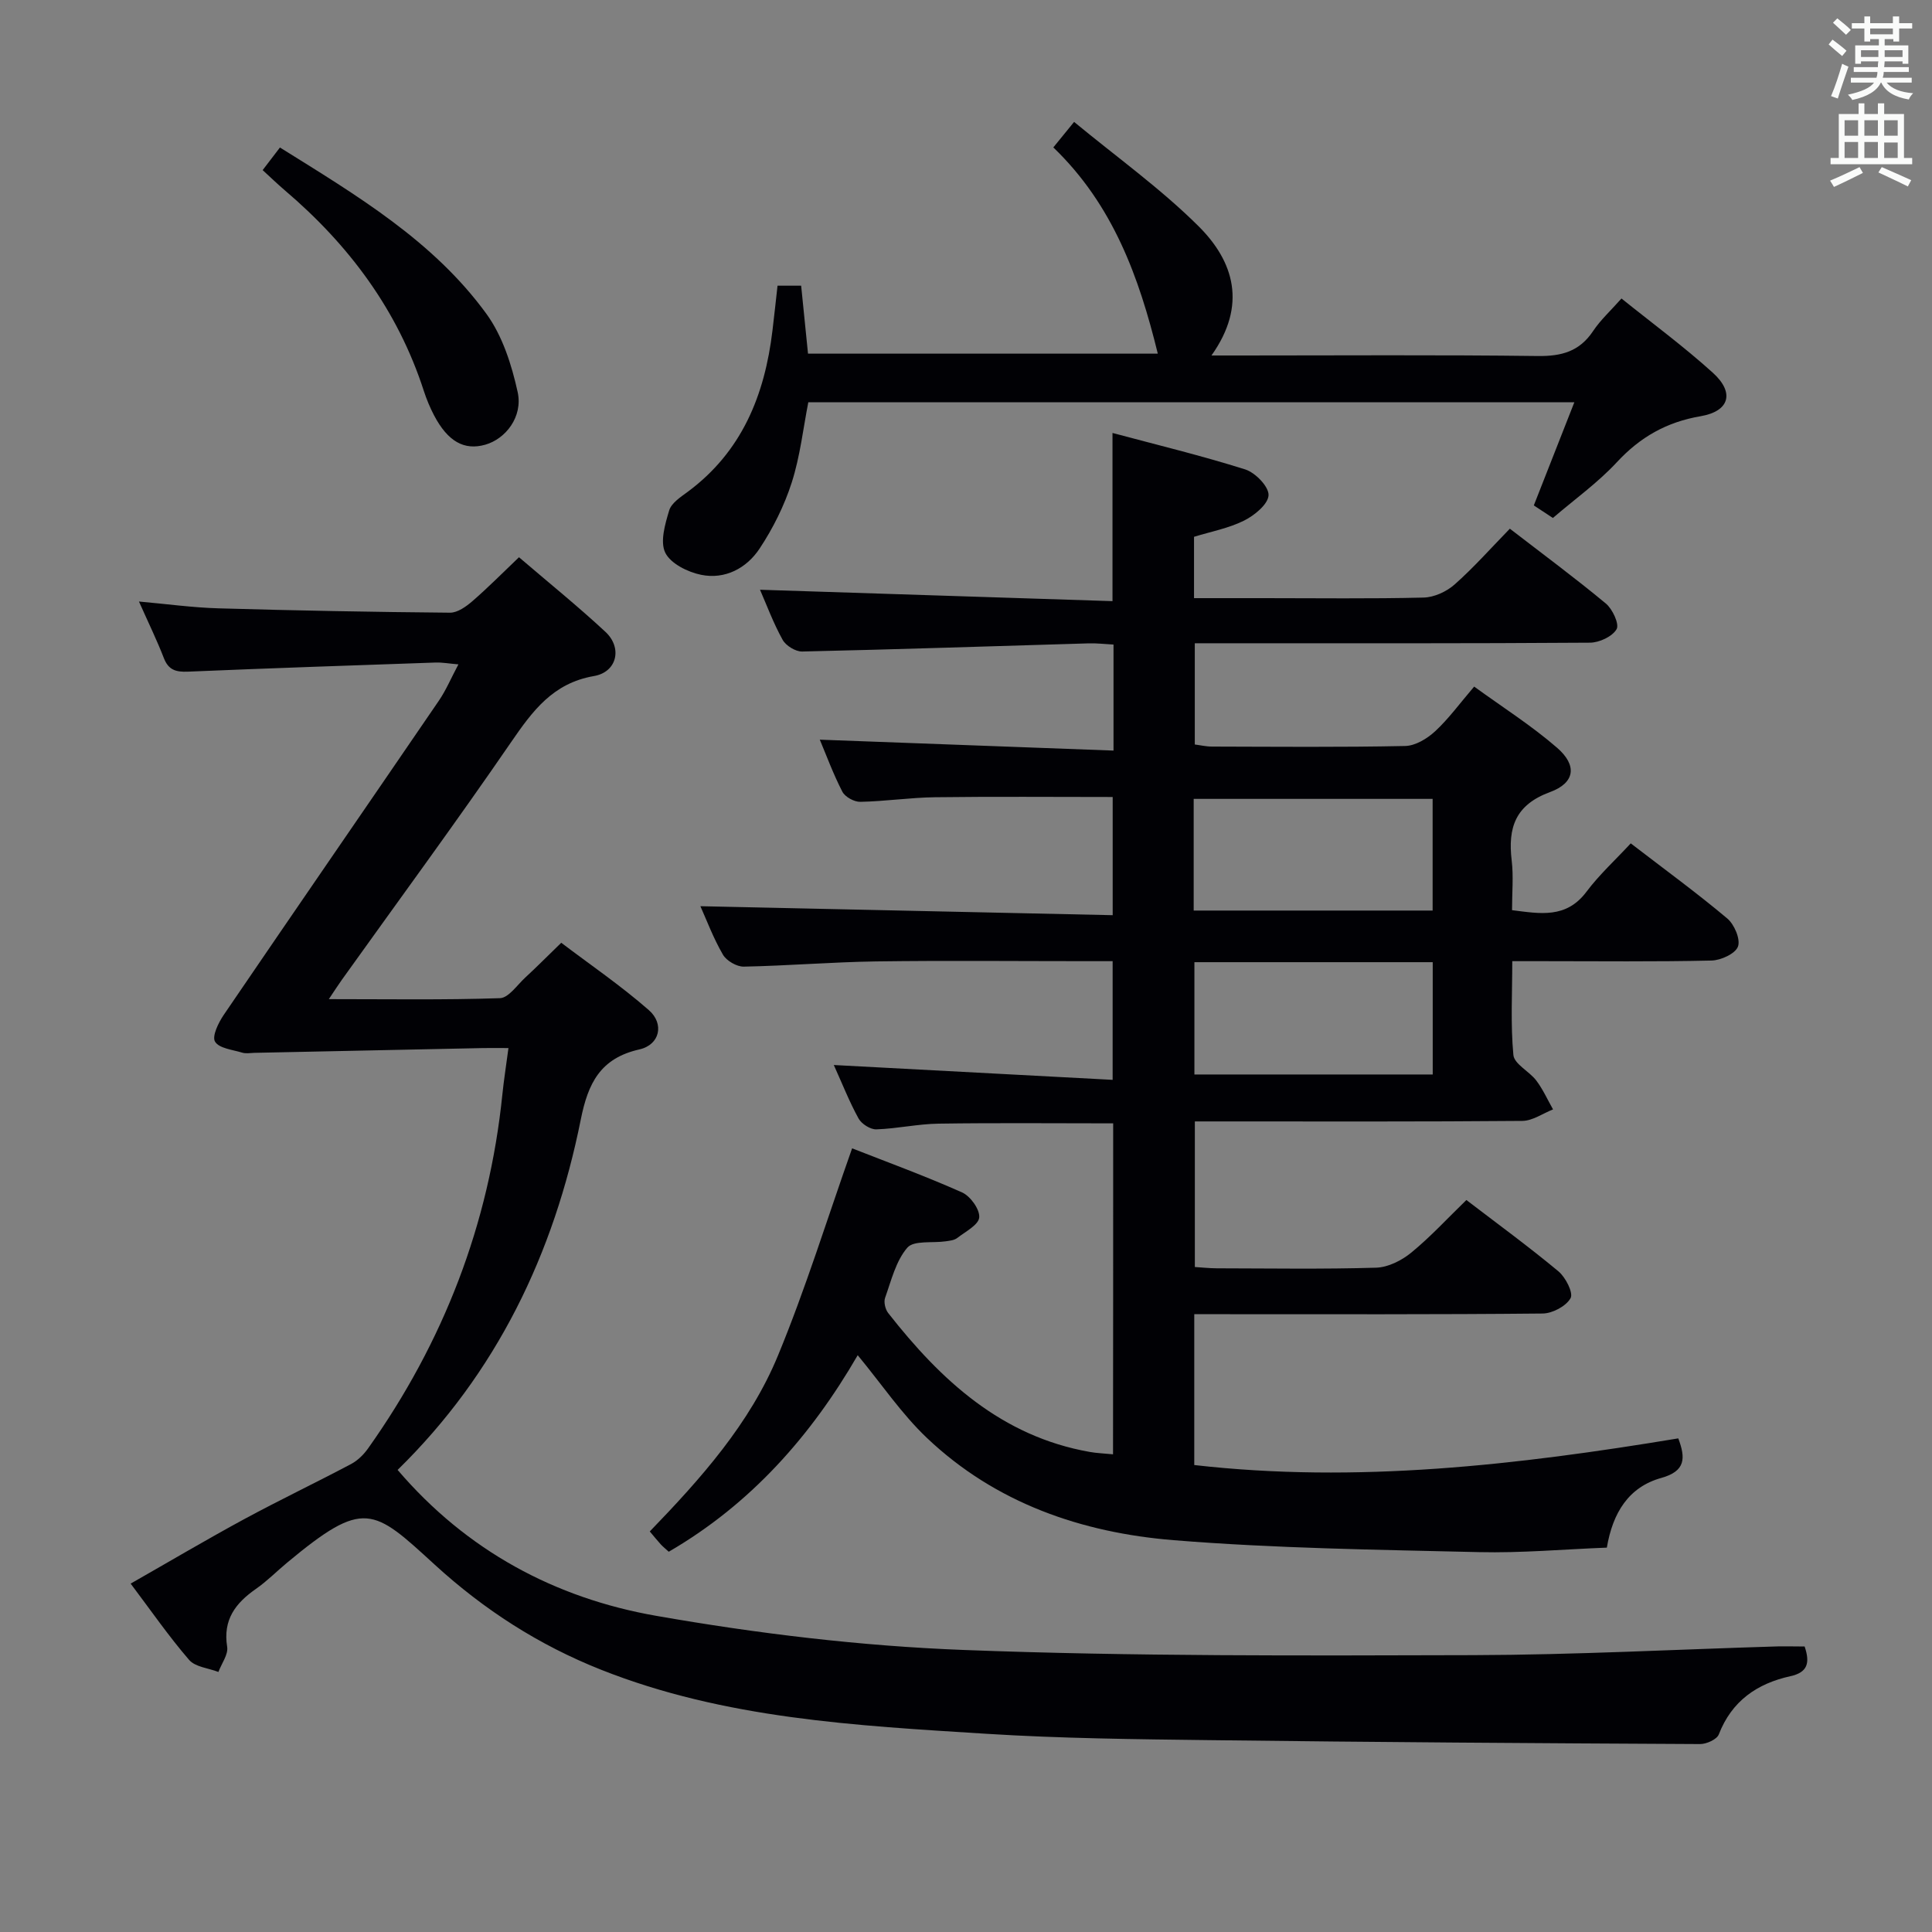 <svg enable-background="new 0 0 400 400" viewBox="0 0 400 400" xmlns="http://www.w3.org/2000/svg"><rect x="0" y="0" width="400" height="400" fill="#808080" stroke="none"/><g fill="#010105"><path d="m230.47 232.58c-12.25 0-24.21-.12-36.15.06-4.3.06-8.58 1.04-12.89 1.18-1.23.04-3.05-1.12-3.67-2.24-1.91-3.46-3.36-7.17-5.13-11.08 19.35 1.03 38.28 2.03 57.73 3.07 0-8.68 0-16.36 0-24.57-1.86 0-3.65 0-5.44 0-14.5 0-29-.15-43.5.05-9.14.13-18.28.9-27.42 1.08-1.47.03-3.59-1.21-4.33-2.49-1.98-3.41-3.38-7.16-4.66-10.02 28.26.61 56.58 1.23 85.36 1.86 0-8.47 0-16.17 0-24.47-12.29 0-24.56-.11-36.83.05-5.14.07-10.27.85-15.42.95-1.26.03-3.16-1.01-3.72-2.1-1.89-3.66-3.32-7.56-4.67-10.77 20.18.75 40.33 1.5 60.81 2.26 0-8.15 0-14.88 0-21.95-1.87-.1-3.49-.3-5.11-.25-19.78.58-39.56 1.25-59.35 1.69-1.37.03-3.38-1.21-4.05-2.43-1.92-3.46-3.3-7.21-4.68-10.36 24.25.78 48.53 1.57 72.98 2.36 0-12.06 0-22.95 0-34.82 9.18 2.46 18.43 4.69 27.48 7.55 2.09.66 4.9 3.56 4.83 5.33-.07 1.86-2.91 4.19-5.06 5.26-3.2 1.6-6.87 2.28-10.37 3.36v12.7h14.54c11 0 22 .15 32.99-.12 2.18-.05 4.74-1.22 6.41-2.7 3.97-3.51 7.51-7.52 11.45-11.56 6.83 5.27 13.5 10.2 19.87 15.49 1.39 1.15 2.83 4.27 2.23 5.31-.88 1.53-3.58 2.79-5.52 2.8-25.33.18-50.66.12-75.99.12-1.81 0-3.63 0-5.82 0v20.96c1.06.13 2.31.43 3.56.43 13.33.03 26.67.16 39.99-.12 2.11-.04 4.56-1.52 6.2-3.04 2.78-2.57 5.05-5.7 8.09-9.26 5.8 4.22 11.83 8.04 17.16 12.66 4.21 3.65 3.74 7.27-1.45 9.18-7.22 2.65-8.75 7.4-7.94 14.17.39 3.27.07 6.63.07 10.28 5.81.73 11.2 1.79 15.4-3.8 2.67-3.56 6.01-6.61 9.18-10.03 7.18 5.52 13.75 10.31 19.97 15.54 1.47 1.23 2.78 4.3 2.23 5.82-.54 1.48-3.54 2.86-5.49 2.9-11.66.27-23.33.13-34.99.13-1.83 0-3.66 0-6.25 0 0 6.6-.37 13.05.23 19.42.18 1.89 3.29 3.38 4.74 5.29 1.38 1.83 2.33 3.97 3.47 5.98-2.11.83-4.22 2.36-6.35 2.38-20.66.18-41.33.11-61.99.11-1.81 0-3.62 0-5.82 0v30.14c1.4.09 2.98.26 4.56.27 11 .02 22 .2 32.99-.13 2.48-.08 5.29-1.5 7.27-3.13 3.97-3.25 7.47-7.07 11.4-10.88 6.27 4.8 12.82 9.58 19.05 14.76 1.49 1.24 3.13 4.46 2.52 5.56-.92 1.66-3.75 3.16-5.78 3.18-22.16.22-44.33.14-66.49.14-1.79 0-3.58 0-5.64 0v31.23c33.64 3.84 66.88 0 100.21-5.52 1.54 4.1 1.53 6.78-3.52 8.19-6.75 1.88-10.05 7.2-11.27 14.43-8.91.34-17.7 1.14-26.47.93-21.08-.5-42.2-.77-63.2-2.47-19.04-1.54-36.87-7.66-51.1-21.17-5.24-4.97-9.37-11.13-14.33-17.13-9.67 16.7-22.14 30.83-39.12 40.69-.68-.62-1.19-1.03-1.64-1.51-.67-.73-1.29-1.51-2.29-2.69 10.54-10.91 20.71-22.29 26.53-36.39 5.75-13.91 10.2-28.35 15.36-42.93 7.1 2.79 15.05 5.69 22.77 9.13 1.72.77 3.69 3.51 3.55 5.17-.13 1.55-2.86 2.95-4.57 4.27-.61.47-1.55.56-2.37.68-2.73.4-6.6-.24-7.95 1.32-2.37 2.75-3.32 6.79-4.6 10.38-.32.88.04 2.39.65 3.16 10.91 13.92 23.46 25.53 41.74 28.75 1.45.26 2.94.3 4.8.49.03-22.91.03-45.48.03-68.52zm16.67-44.06h49.47c0-8 0-15.58 0-23.12-16.69 0-33.06 0-49.47 0zm.15 10.69v23.25h49.34c0-7.93 0-15.49 0-23.25-16.52 0-32.74 0-49.34 0z"/><path d="m373.63 340.89c1.17 3.45.59 5.37-2.96 6.15-6.88 1.52-12.13 5.12-14.81 12.05-.4 1.04-2.54 2-3.87 2-33.81-.17-67.61-.39-101.41-.81-15.47-.19-30.97-.35-46.41-1.32-27.01-1.7-54.14-3.1-79.75-13.27-12.81-5.08-24.18-12.38-34.4-21.73-12.81-11.73-14.63-13.69-30.55-.45-2.18 1.81-4.18 3.85-6.49 5.46-4.23 2.95-6.85 6.38-5.95 11.98.26 1.6-1.16 3.46-1.81 5.21-2.06-.8-4.8-1.02-6.07-2.5-4.22-4.89-7.91-10.23-12.1-15.79 8.09-4.61 15.74-9.14 23.55-13.37 7.28-3.94 14.77-7.51 22.09-11.39 1.37-.73 2.62-1.96 3.53-3.25 15.61-22 25.04-46.37 27.79-73.26.3-2.96.77-5.9 1.26-9.61-2.05 0-3.64-.03-5.24 0-15.8.33-31.6.66-47.39.99-.83.02-1.73.2-2.49-.04-2-.61-4.79-.88-5.63-2.28-.67-1.11.71-3.93 1.81-5.55 14.78-21.71 29.7-43.33 44.52-65.02 1.48-2.16 2.51-4.63 4.06-7.54-1.93-.16-3.32-.42-4.7-.38-17.11.59-34.22 1.17-51.33 1.89-2.45.1-4.01-.34-4.96-2.82-1.43-3.7-3.18-7.27-5.15-11.7 5.84.52 11.15 1.26 16.49 1.41 15.97.46 31.94.76 47.92.9 1.55.01 3.33-1.27 4.62-2.38 3.25-2.82 6.29-5.89 9.65-9.1 6.13 5.25 12.2 10.15 17.9 15.45 3.55 3.3 2.41 8.33-2.38 9.15-8.5 1.47-12.7 7.21-17.15 13.68-11.39 16.59-23.32 32.81-35.03 49.19-.75 1.05-1.44 2.13-2.71 4.02 12.32 0 23.88.19 35.43-.2 1.78-.06 3.53-2.68 5.2-4.23 2.32-2.14 4.55-4.39 7.49-7.24 5.93 4.5 12.34 8.87 18.13 13.94 3.26 2.85 2.28 7.19-1.95 8.14-8.11 1.83-10.63 7.02-12.13 14.49-5.57 27.82-17.44 52.53-37.93 72.57 14.31 16.75 32.62 26.54 53.48 30.2 21.04 3.69 42.46 6.27 63.79 7.08 35.1 1.34 70.26 1.16 105.4 1.07 21.12-.06 42.24-1.19 63.36-1.82 1.79-.02 3.58.03 5.28.03z"/><path d="m160.98 59.15h4.89c.46 4.59.92 9.15 1.42 14.07h72.42c-3.88-15.83-9.26-30.8-21.63-42.7 1.34-1.64 2.44-2.99 4.3-5.28 8.81 7.28 17.9 13.78 25.73 21.56 7.35 7.29 10.14 16.35 2.71 26.8h6.09c20.49 0 40.99-.15 61.48.11 4.92.06 8.62-.94 11.43-5.15 1.55-2.33 3.69-4.27 5.89-6.76 6.36 5.12 12.91 9.94 18.91 15.37 4.55 4.11 3.48 7.97-2.51 9-7.04 1.2-12.52 4.31-17.35 9.52-3.93 4.24-8.73 7.67-13.25 11.55-1.39-.92-2.62-1.73-3.95-2.6 2.77-7.03 5.47-13.92 8.39-21.35-53.31 0-105.71 0-158.6 0-1.06 5.4-1.69 11.17-3.42 16.58-1.54 4.81-3.88 9.51-6.68 13.73-2.68 4.04-7.13 6.42-12.09 5.41-2.76-.56-6.31-2.32-7.42-4.57-1.12-2.28-.04-5.94.81-8.77.46-1.52 2.34-2.75 3.8-3.82 11.25-8.32 15.98-20.03 17.58-33.41.36-2.97.67-5.92 1.05-9.29z"/><path d="m57.96 30.54c15.94 9.94 31.74 19.33 42.72 34.4 3.35 4.59 5.26 10.6 6.5 16.25 1.11 5.09-2.49 9.68-6.71 10.88-4.36 1.24-7.75-.66-10.6-6.07-.84-1.61-1.55-3.31-2.11-5.03-5.42-16.78-15.53-30.29-28.83-41.6-1.49-1.27-2.9-2.64-4.55-4.15 1.21-1.59 2.19-2.86 3.58-4.68z"/></g><path d="m378.6 9.2.8-1c.9.7 1.9 1.4 2.9 2.3l-.9 1.1c-1.1-.9-2-1.7-2.8-2.4zm.5 10.7c.9-2.1 1.6-4.3 2.3-6.7.4.2.8.4 1.3.6-.7 2.1-1.5 4.3-2.2 6.6zm.4-15.2.9-.9c1 .8 2 1.6 2.8 2.4l-1 1c-1-.9-1.9-1.8-2.7-2.5zm12.5-1.3h1.2v1.4h2.7v1.1h-2.7v2.7h-1.2v-.5h-1.8v1.3h4.9v3.8h-1.2v-.5h-3.7c0 .4-.1.9-.1 1.2h5.1v1h-5.2c0 .5-.1.9-.2 1.2h6v1h-5.2c1.1 1.3 2.9 2 5.5 2.2-.4.4-.7.8-.9 1.3-2.9-.5-4.8-1.6-5.7-3.5h-.1c-.8 1.7-2.7 2.9-5.9 3.6-.2-.4-.6-.8-.9-1.1 2.8-.6 4.6-1.4 5.4-2.5h-4.8v-1h5.3c.1-.3.2-.7.2-1.2h-4.9v-1h5c0-.4 0-.8.1-1.2h-3.6v.5h-1.2v-3.8h4.9v-1.3h-1.8v.5h-1.2v-2.7h-2.6v-1.1h2.6v-1.4h1.2v1.4h4.7v-1.4zm-6.7 8.4h3.6c0-.4 0-.9 0-1.4h-3.6zm1.9-4.7h4.7v-1.2h-4.7zm6.7 3.3h-3.7v1.4h3.7z" fill="#fafbfa"/><path d="m384.7 21.4h1.3v2.2h2.8v-2.2h1.3v2.2h4.1v9.1h1.7v1.3h-16.9v-1.3h1.7v-9.1h4.1v-2.2zm.3 13.2.7 1.2c-1.8.9-3.8 1.9-6 2.9-.2-.4-.5-.8-.8-1.3 2.4-1 4.4-2 6.1-2.8zm-3.1-6.5h2.8v-3.2h-2.8zm0 4.6h2.8v-3.3h-2.8zm4.1-4.6h2.8v-3.2h-2.8zm0 4.6h2.8v-3.3h-2.8zm3.6 1.9c2.1.9 4.1 1.8 6.1 2.7l-.7 1.3c-2.2-1.1-4.2-2-6.1-2.9zm3.3-9.7h-2.8v3.2h2.8zm-2.8 7.8h2.8v-3.2h-2.8z" fill="#fafbfa"/></svg>
